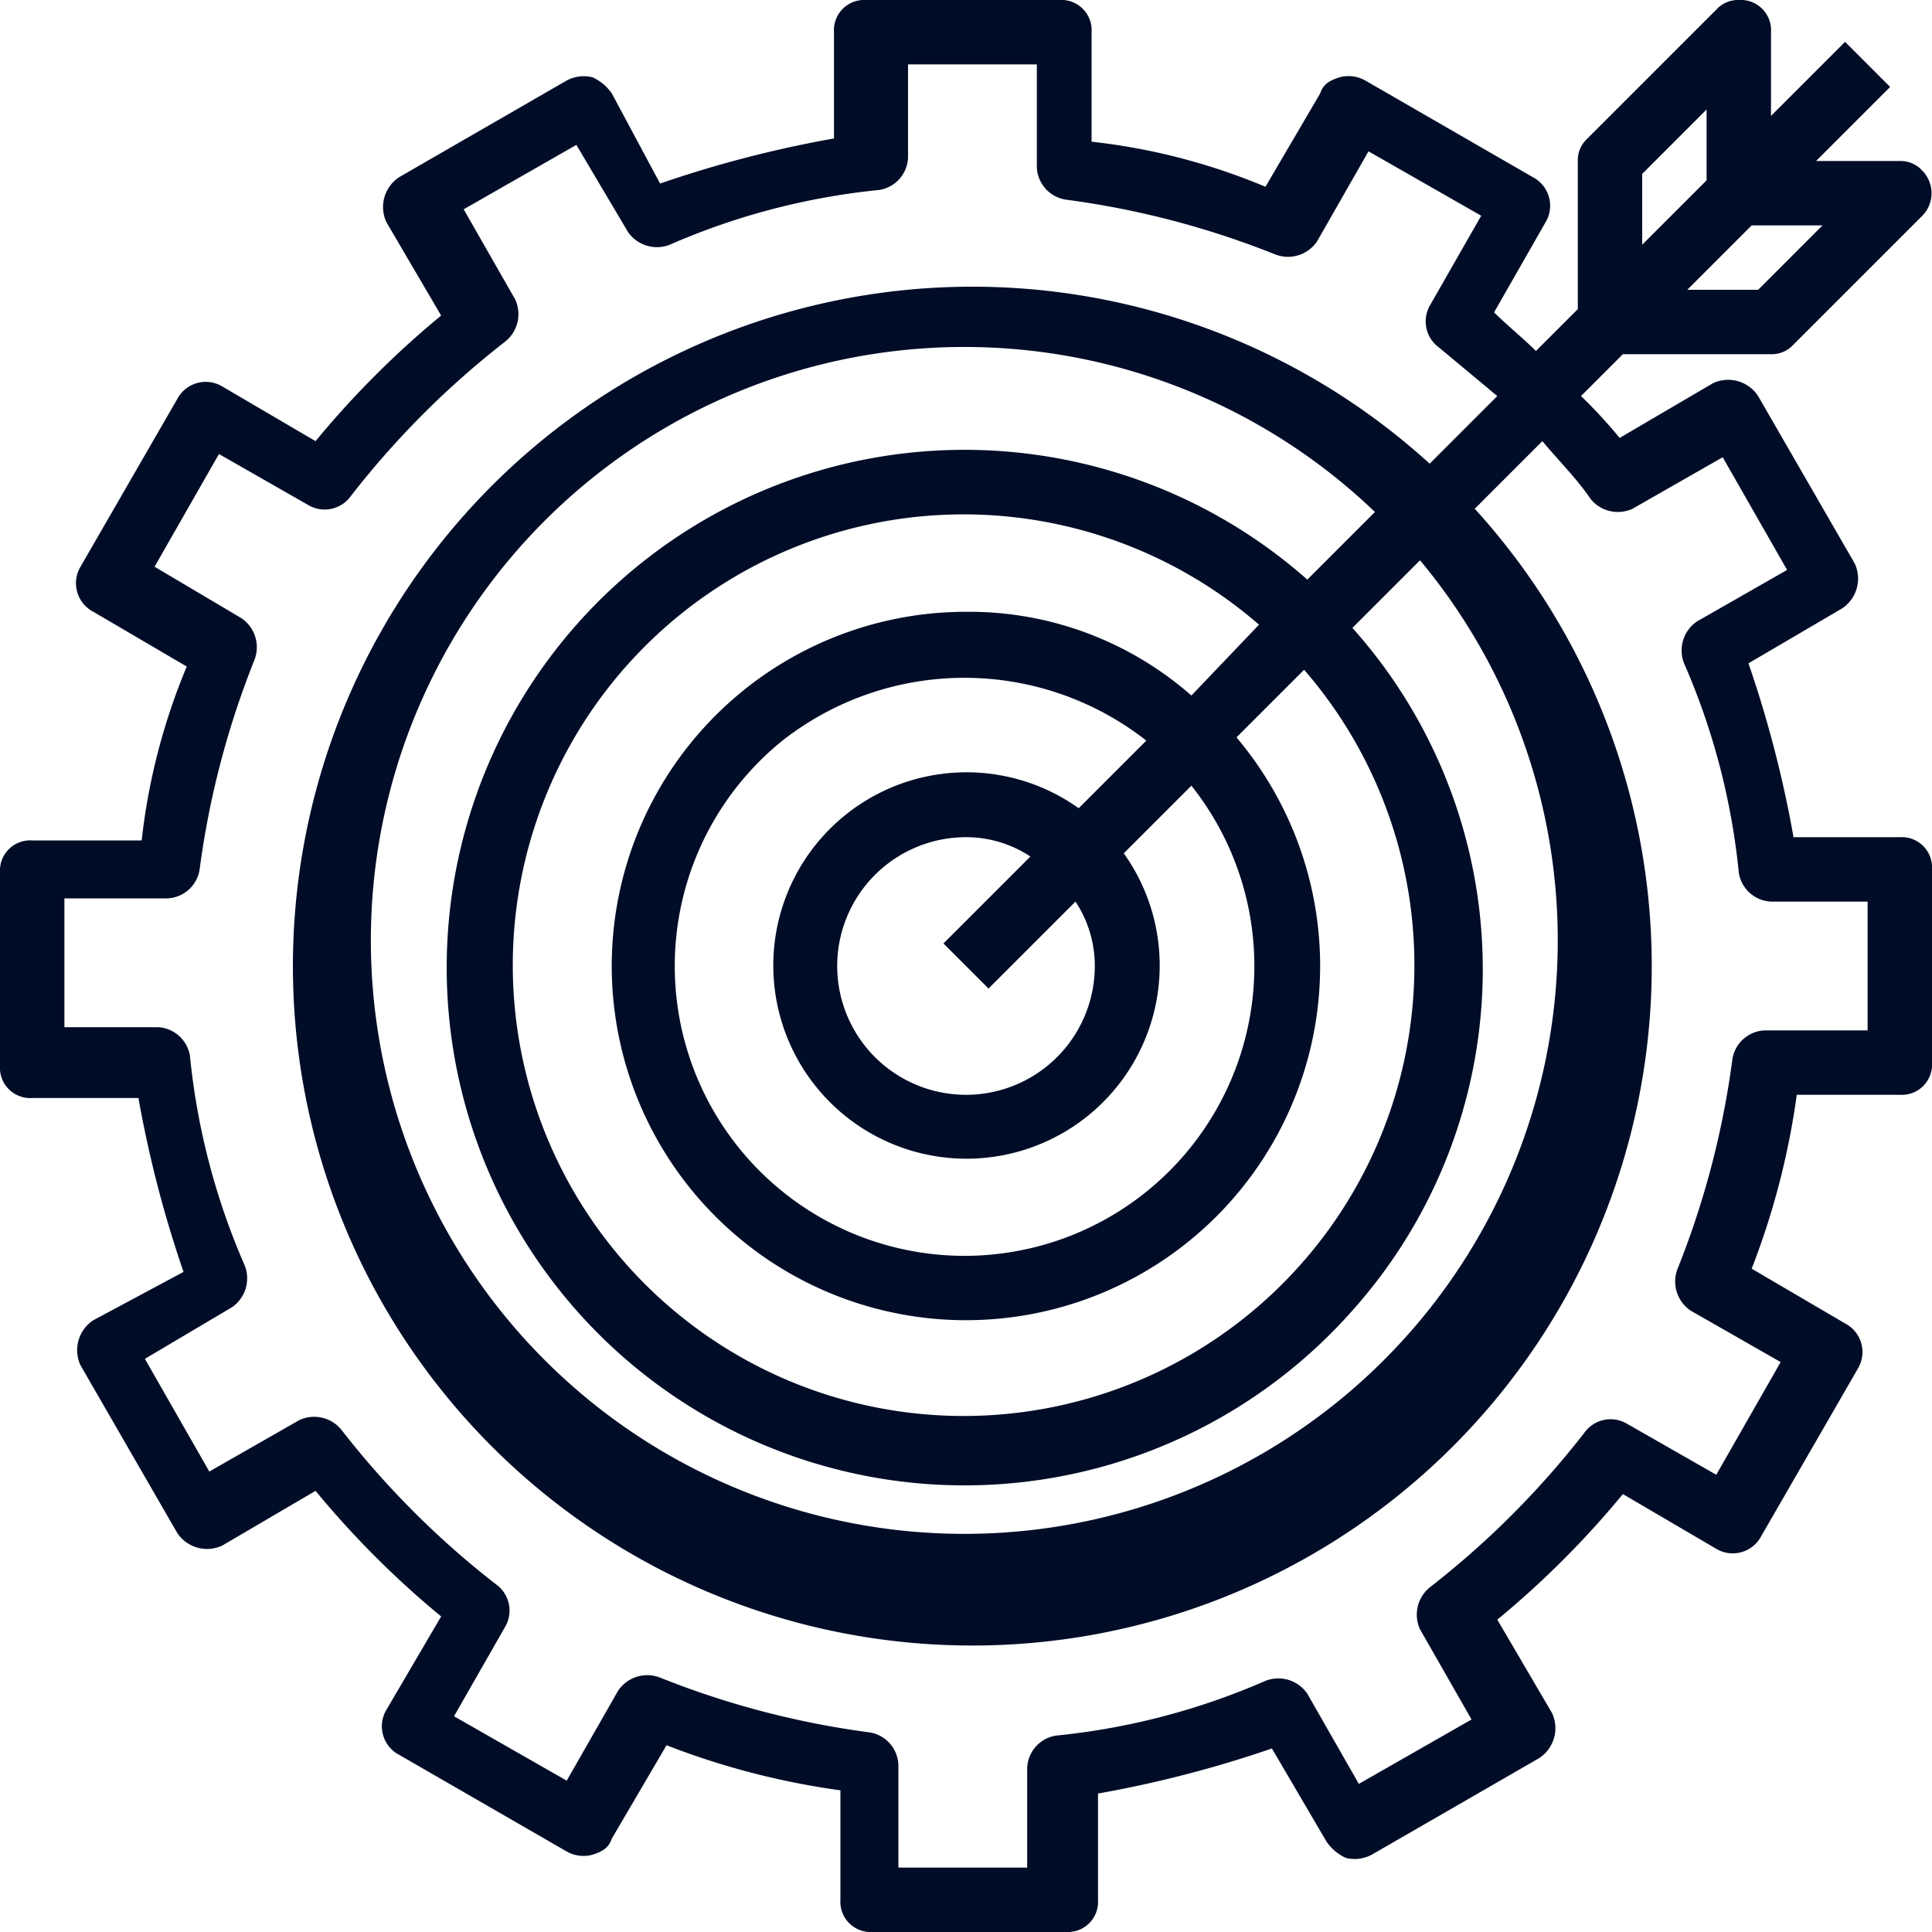 <svg xmlns="http://www.w3.org/2000/svg" viewBox="0 0 60 60"><defs><style>.cls-1{fill:#010d27;}</style></defs><g id="Livello_2" data-name="Livello 2"><g id="Livello_1-2" data-name="Livello 1"><path class="cls-1" d="M59,26H55.7a35.77,35.77,0,0,0-1.4-5.4l2.9-1.7a1.11,1.11,0,0,0,.4-1.4l-3-5.2a1.11,1.11,0,0,0-1.4-.4l-2.9,1.7a15.38,15.38,0,0,0-1.2-1.3L50.4,11H55a.91.91,0,0,0,.7-.3l4-4a1,1,0,0,0,0-1.4A.91.91,0,0,0,59,5H56.4l2.3-2.3L57.3,1.3,55,3.6V1a.94.94,0,0,0-1-1,.91.91,0,0,0-.7.3l-4,4A.91.91,0,0,0,49,5V9.6l-1.3,1.3c-.4-.4-.9-.8-1.3-1.2L48,6.9a1,1,0,0,0-.4-1.4l-5.2-3a1.06,1.06,0,0,0-.8-.1c-.3.1-.5.2-.6.5L39.3,5.8a19.52,19.52,0,0,0-5.4-1.4V1a.94.94,0,0,0-1-1h-6a.94.94,0,0,0-1,1V4.3a35.77,35.77,0,0,0-5.4,1.4L19,2.9a1.47,1.47,0,0,0-.6-.5,1.13,1.13,0,0,0-.8.1l-5.2,3A1.11,1.11,0,0,0,12,6.9l1.7,2.9a28.74,28.74,0,0,0-3.9,3.9L6.9,12a1,1,0,0,0-1.4.4l-3,5.2A1,1,0,0,0,2.9,19l2.9,1.7a19.52,19.52,0,0,0-1.4,5.4H1a.94.94,0,0,0-1,1v6a.94.94,0,0,0,1,1H4.3a35.77,35.77,0,0,0,1.4,5.4L2.9,41a1.11,1.11,0,0,0-.4,1.4l3,5.2a1.11,1.11,0,0,0,1.4.4l2.9-1.7a28.74,28.74,0,0,0,3.9,3.9L12,53.1a1,1,0,0,0,.4,1.4l5.2,3a1.06,1.06,0,0,0,.8.1c.3-.1.5-.2.6-.5l1.7-2.9a23.79,23.79,0,0,0,5.4,1.4V59a.94.94,0,0,0,1,1h6a.94.94,0,0,0,1-1V55.7a35.77,35.77,0,0,0,5.4-1.4l1.7,2.9a1.47,1.47,0,0,0,.6.5,1.13,1.13,0,0,0,.8-.1l5.2-3a1.11,1.11,0,0,0,.4-1.4l-1.7-2.9a28.74,28.74,0,0,0,3.9-3.9l2.9,1.7a1,1,0,0,0,1.4-.4l3-5.2a1,1,0,0,0-.4-1.4l-2.9-1.7A23.79,23.79,0,0,0,55.8,34H59a.94.94,0,0,0,1-1V27A.94.94,0,0,0,59,26ZM54.4,7h2.2l-2,2H52.4ZM51,5.4l2-2V5.6l-2,2ZM58,32H54.8a1.06,1.06,0,0,0-1,.9,27,27,0,0,1-1.7,6.5,1.09,1.09,0,0,0,.4,1.3l2.8,1.6-2,3.5-2.8-1.6a1,1,0,0,0-1.3.3,27.26,27.26,0,0,1-4.8,4.8,1.09,1.09,0,0,0-.3,1.3l1.6,2.8-3.5,2-1.6-2.8a1.09,1.09,0,0,0-1.3-.4,21.55,21.55,0,0,1-6.5,1.7,1.06,1.06,0,0,0-.9,1V58h-4V54.8a1.06,1.06,0,0,0-.9-1,27,27,0,0,1-6.5-1.7,1.09,1.09,0,0,0-1.3.4l-1.6,2.8-3.5-2,1.6-2.8a1,1,0,0,0-.3-1.3,27.26,27.26,0,0,1-4.8-4.8,1.09,1.09,0,0,0-1.3-.3L6.5,45.7l-2-3.5,2.7-1.6a1.09,1.09,0,0,0,.4-1.3,21.55,21.55,0,0,1-1.7-6.5,1.06,1.06,0,0,0-1-.9H2v-4H5.2a1.06,1.06,0,0,0,1-.9,27,27,0,0,1,1.7-6.5,1.09,1.09,0,0,0-.4-1.3L4.8,17.6l2-3.5,2.8,1.6a1,1,0,0,0,1.3-.3,27.26,27.26,0,0,1,4.8-4.8A1.09,1.09,0,0,0,16,9.3L14.4,6.5l3.5-2,1.6,2.7a1.09,1.09,0,0,0,1.3.4,21.55,21.55,0,0,1,6.5-1.7,1.06,1.06,0,0,0,.9-1V2h4V5.2a1.06,1.06,0,0,0,.9,1,27,27,0,0,1,6.5,1.7,1.09,1.09,0,0,0,1.3-.4l1.6-2.8,3.5,2L44.4,9.5a1,1,0,0,0,.3,1.3l1.8,1.5-2.1,2.1a21.1,21.1,0,1,0,1.4,1.4l2.1-2.1c.5.6,1.1,1.2,1.5,1.8a1.09,1.09,0,0,0,1.3.3l2.8-1.6,2,3.5-2.8,1.6a1.09,1.09,0,0,0-.4,1.3A21.55,21.55,0,0,1,54,27.1a1.06,1.06,0,0,0,1,.9h3ZM30.7,30.7,33.4,28a3.61,3.61,0,0,1,.6,2,4,4,0,1,1-4-4,3.61,3.61,0,0,1,2,.6l-2.7,2.7Zm2.8-5.6a6,6,0,1,0,1.4,1.4L37,24.4A9,9,0,1,1,24.3,23a9.16,9.16,0,0,1,11.3,0ZM30,19a11,11,0,1,0,8.4,3.9l2.1-2.1a14,14,0,1,1-1.4-1.4L37,21.6A10.46,10.46,0,0,0,30,19Zm10.6-1A16.08,16.08,0,1,0,42,40.7a15.9,15.9,0,0,0,0-21.2l2.1-2.1a18.43,18.43,0,1,1-1.4-1.5Z"/></g></g></svg>